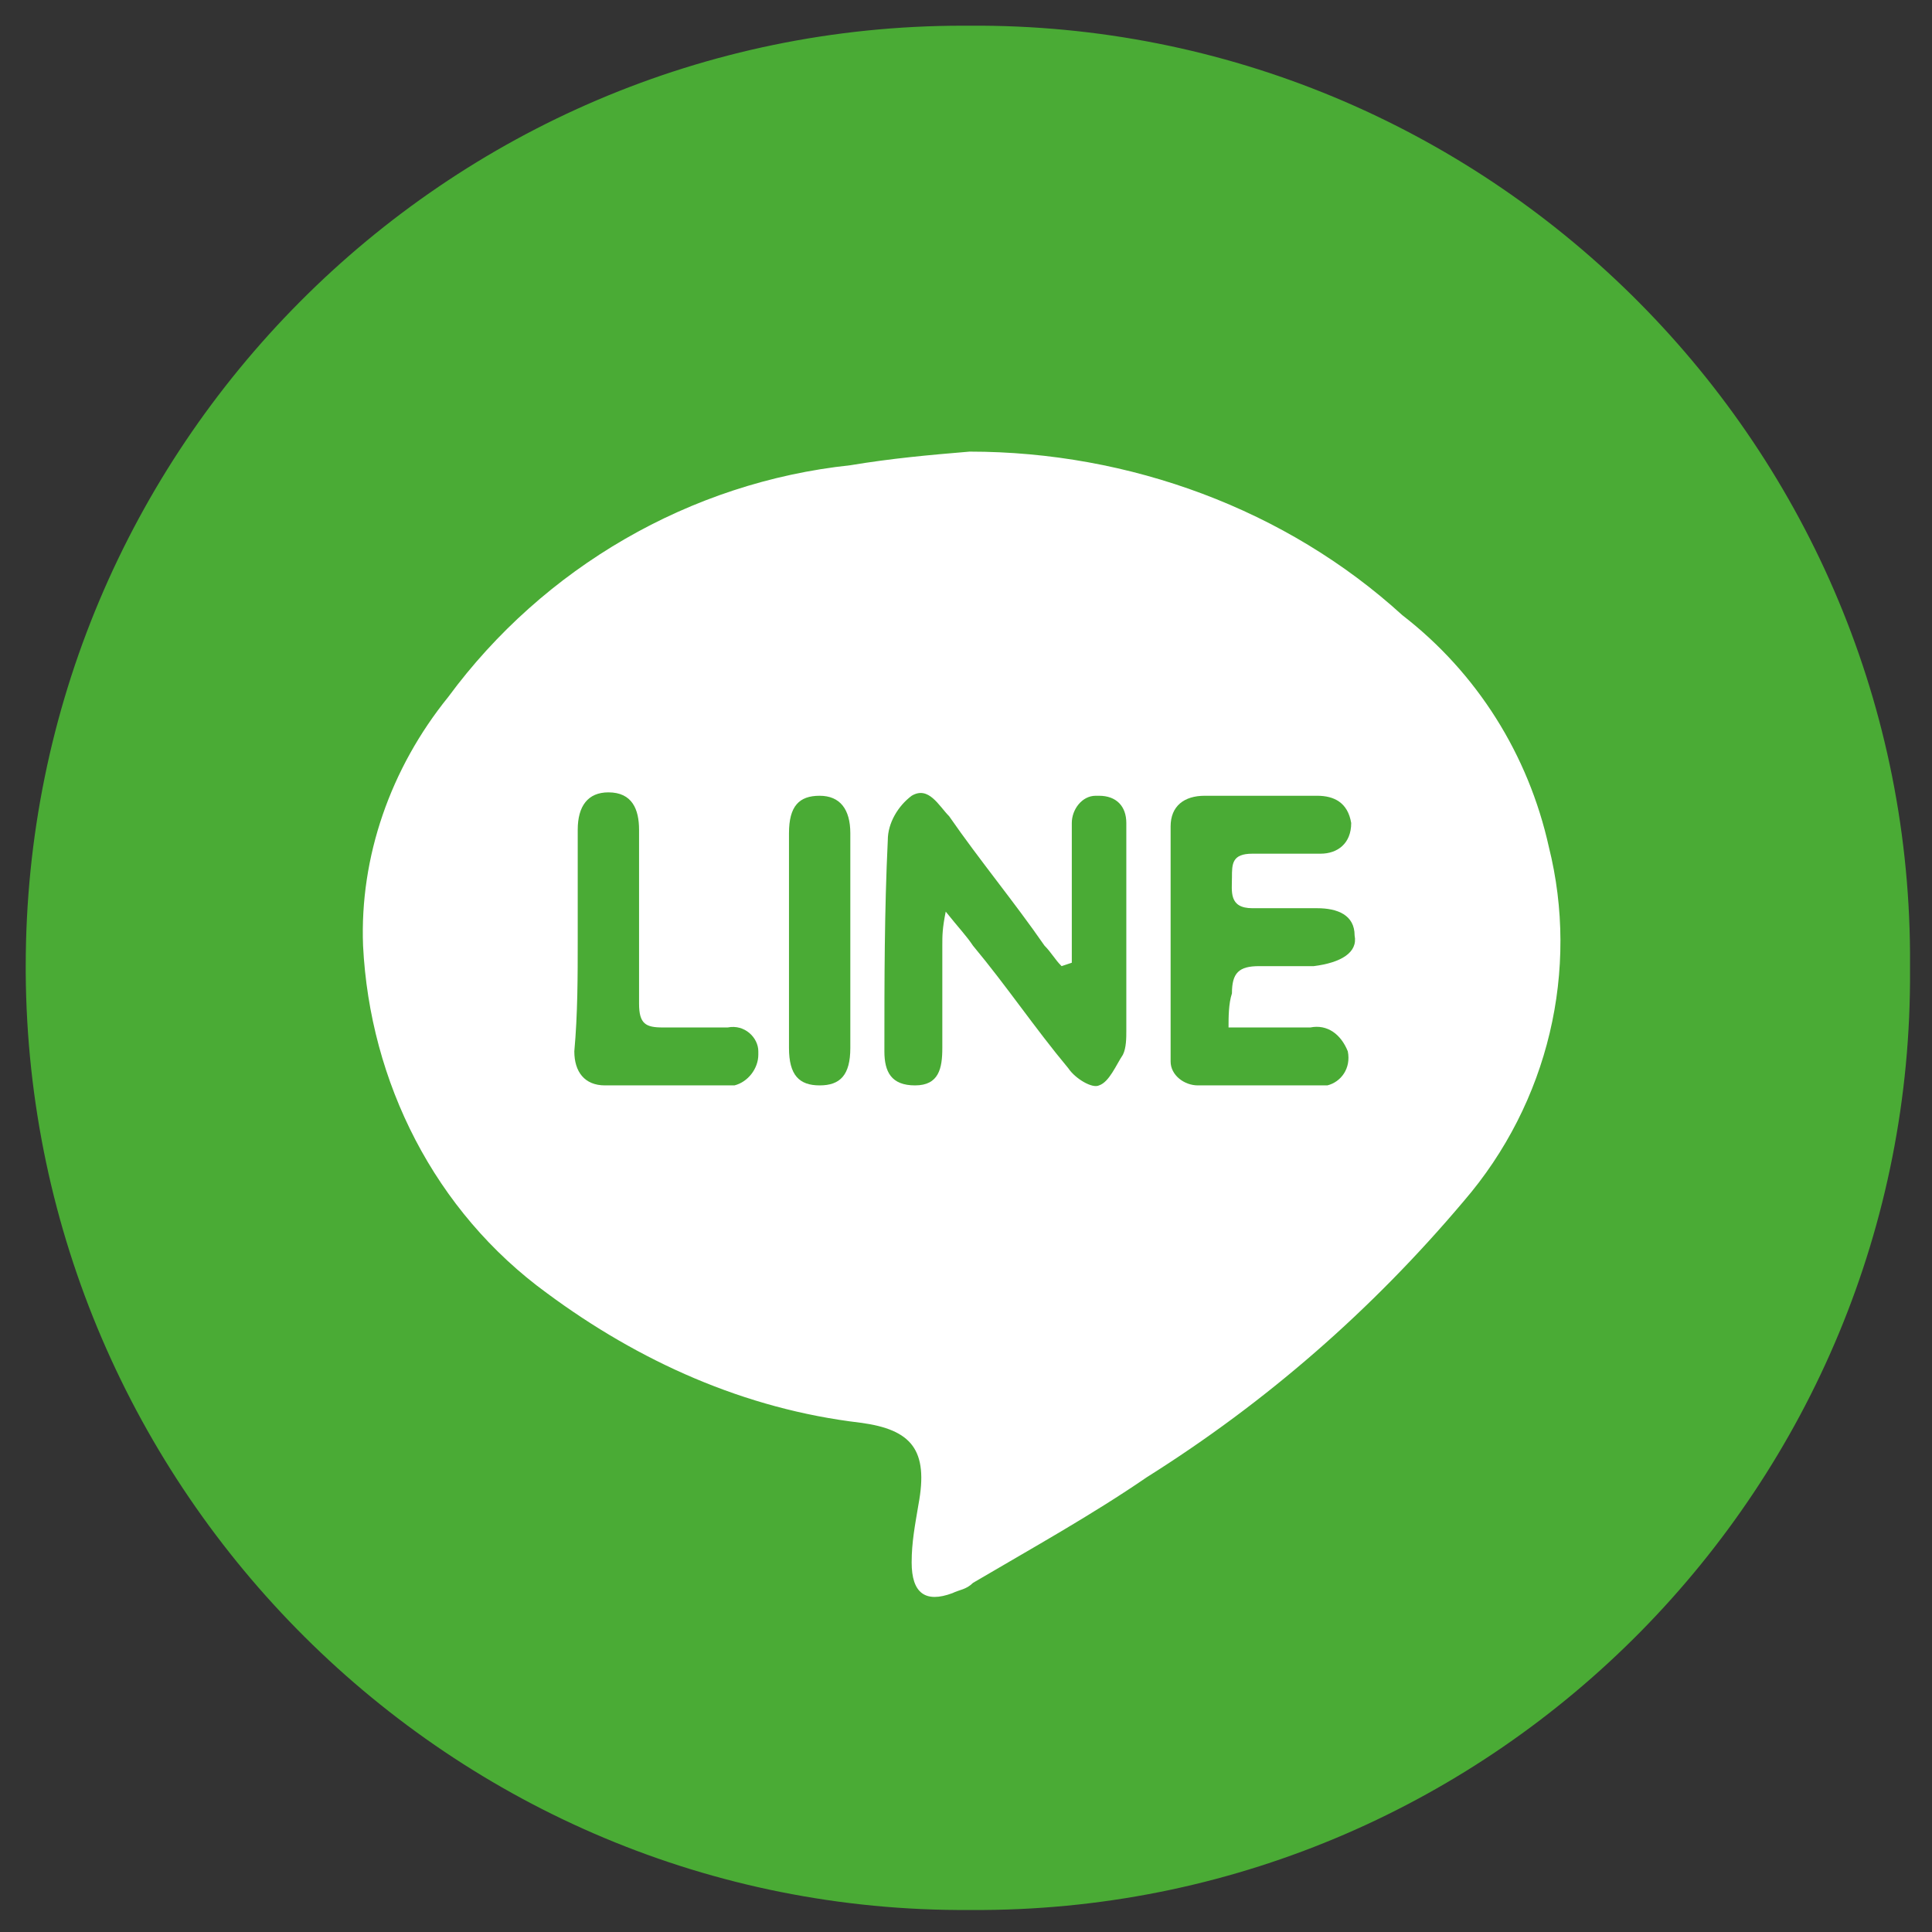 <?xml version="1.0" encoding="utf-8"?>
<!-- Generator: Adobe Illustrator 23.0.3, SVG Export Plug-In . SVG Version: 6.00 Build 0)  -->
<svg version="1.1" id="圖層_1" xmlns="http://www.w3.org/2000/svg" xmlns:xlink="http://www.w3.org/1999/xlink" x="0px" y="0px"
	 viewBox="0 0 56.7 56.7" style="enable-background:new 0 0 56.7 56.7;" xml:space="preserve">
<rect x="0" y="0" width="56.7" height="56.7" fill="#333333" stroke="none"/>
<style type="text/css">
	.st0{fill:#FFFFFF;}
	.st1{fill:#4AAB35;}
</style>
<path class="st0" d="M28.4,3.5c13.7,0,24.8,11.1,24.9,24.8c0,0,0,0.1,0,0.1C53.3,42,42.3,53.1,28.7,53.2c-0.1,0-0.2,0-0.4,0
	C14.7,53.3,3.6,42.4,3.5,28.8c0-0.1,0-0.3,0-0.4C3.5,14.6,14.6,3.5,28.4,3.5C28.3,3.5,28.3,3.5,28.4,3.5z"/>
<g id="组_51" transform="translate(188.855 0.154)">
	<g id="组_50" transform="translate(0)">
		<path id="路径_145" class="st1" d="M-188.1,28.2c0-15.2,12.3-27.6,27.5-27.6c0.1,0,0.1,0,0.2,0c15.1-0.1,27.5,12.1,27.6,27.2
			c0,0.2,0,0.3,0,0.5c0.1,15.1-12.1,27.5-27.2,27.6c-0.1,0-0.3,0-0.4,0c-15.2,0.1-27.6-12.3-27.7-27.5
			C-188.1,28.3-188.1,28.2-188.1,28.2z M-160.4,13.1c-1.2,0.1-2.3,0.2-3.5,0.4c-4.7,0.5-9,3-11.8,6.8c-1.7,2.1-2.6,4.7-2.5,7.3
			c0.2,4,2.1,7.8,5.4,10.2c2.7,2,5.8,3.4,9.2,3.8c1.5,0.2,2,0.8,1.7,2.4c-0.1,0.6-0.2,1.1-0.2,1.7c0,0.9,0.4,1.2,1.2,0.9
			c0.2-0.1,0.4-0.1,0.6-0.3c1.7-1,3.5-2,5.1-3.1c3.5-2.2,6.6-4.9,9.3-8.1c2.5-2.9,3.4-6.8,2.5-10.4c-0.6-2.7-2.1-5.1-4.3-6.8
			C-151.1,14.8-155.7,13.1-160.4,13.1L-160.4,13.1z"/>
		<path id="路径_146" class="st1" d="M-157.4,28.1c0-0.8,0-1.5,0-2.3c0-0.6,0-1.2,0-1.8c0-0.4,0.3-0.8,0.7-0.8c0,0,0.1,0,0.1,0
			c0.5,0,0.8,0.3,0.8,0.8c0,0.8,0,1.6,0,2.4c0,1.2,0,2.5,0,3.7c0,0.2,0,0.5-0.1,0.7c-0.2,0.3-0.4,0.8-0.7,0.9
			c-0.2,0.1-0.7-0.2-0.9-0.5c-1-1.2-1.8-2.4-2.8-3.6c-0.2-0.3-0.4-0.5-0.8-1c-0.1,0.5-0.1,0.7-0.1,1c0,1,0,2,0,3
			c0,0.6-0.1,1.1-0.8,1.1c-0.7,0-0.9-0.4-0.9-1c0-2.1,0-4.1,0.1-6.2c0-0.5,0.3-1,0.7-1.3c0.5-0.3,0.8,0.3,1.1,0.6
			c0.9,1.3,1.9,2.5,2.8,3.8c0.2,0.2,0.3,0.4,0.5,0.6L-157.4,28.1z"/>
		<path id="路径_147" class="st1" d="M-152.8,30c0.9,0,1.7,0,2.4,0c0.5-0.1,0.9,0.2,1.1,0.7c0.1,0.5-0.2,0.9-0.6,1
			c-0.1,0-0.2,0-0.2,0c-1.2,0-2.4,0-3.6,0c-0.4,0-0.8-0.3-0.8-0.7c0,0,0-0.1,0-0.1c0-2.3,0-4.5,0-6.8c0-0.6,0.4-0.9,1-0.9
			c1.1,0,2.2,0,3.3,0c0.5,0,0.9,0.2,1,0.8c0,0.6-0.4,0.9-0.9,0.9c-0.7,0-1.3,0-2,0c-0.6,0-0.6,0.3-0.6,0.7c0,0.4-0.1,0.9,0.6,0.9
			c0.6,0,1.2,0,1.9,0c0.6,0,1.1,0.2,1.1,0.8c0.1,0.5-0.4,0.8-1.2,0.9c-0.5,0-1.1,0-1.6,0c-0.6,0-0.8,0.2-0.8,0.8
			C-152.8,29.3-152.8,29.7-152.8,30z"/>
		<path id="路径_148" class="st1" d="M-171.9,27.4c0-1.1,0-2.1,0-3.2c0-0.7,0.3-1.1,0.9-1.1c0.7,0,0.9,0.5,0.9,1.1
			c0,1.7,0,3.4,0,5.1c0,0.6,0.2,0.7,0.7,0.7c0.6,0,1.2,0,1.9,0c0.5-0.1,0.9,0.3,0.9,0.7c0,0,0,0.1,0,0.1c0,0.4-0.3,0.8-0.7,0.9
			c0,0-0.1,0-0.2,0c-1.2,0-2.4,0-3.6,0c-0.6,0-0.9-0.4-0.9-1C-171.9,29.6-171.9,28.5-171.9,27.4z"/>
		<path id="路径_149" class="st1" d="M-165.7,27.4c0-1,0-2.1,0-3.1c0-0.8,0.3-1.1,0.9-1.1c0.6,0,0.9,0.4,0.9,1.1
			c0,2.1,0,4.2,0,6.3c0,0.8-0.3,1.1-0.9,1.1s-0.9-0.3-0.9-1.1C-165.7,29.5-165.7,28.5-165.7,27.4z"/>
	</g>
</g>
</svg>

